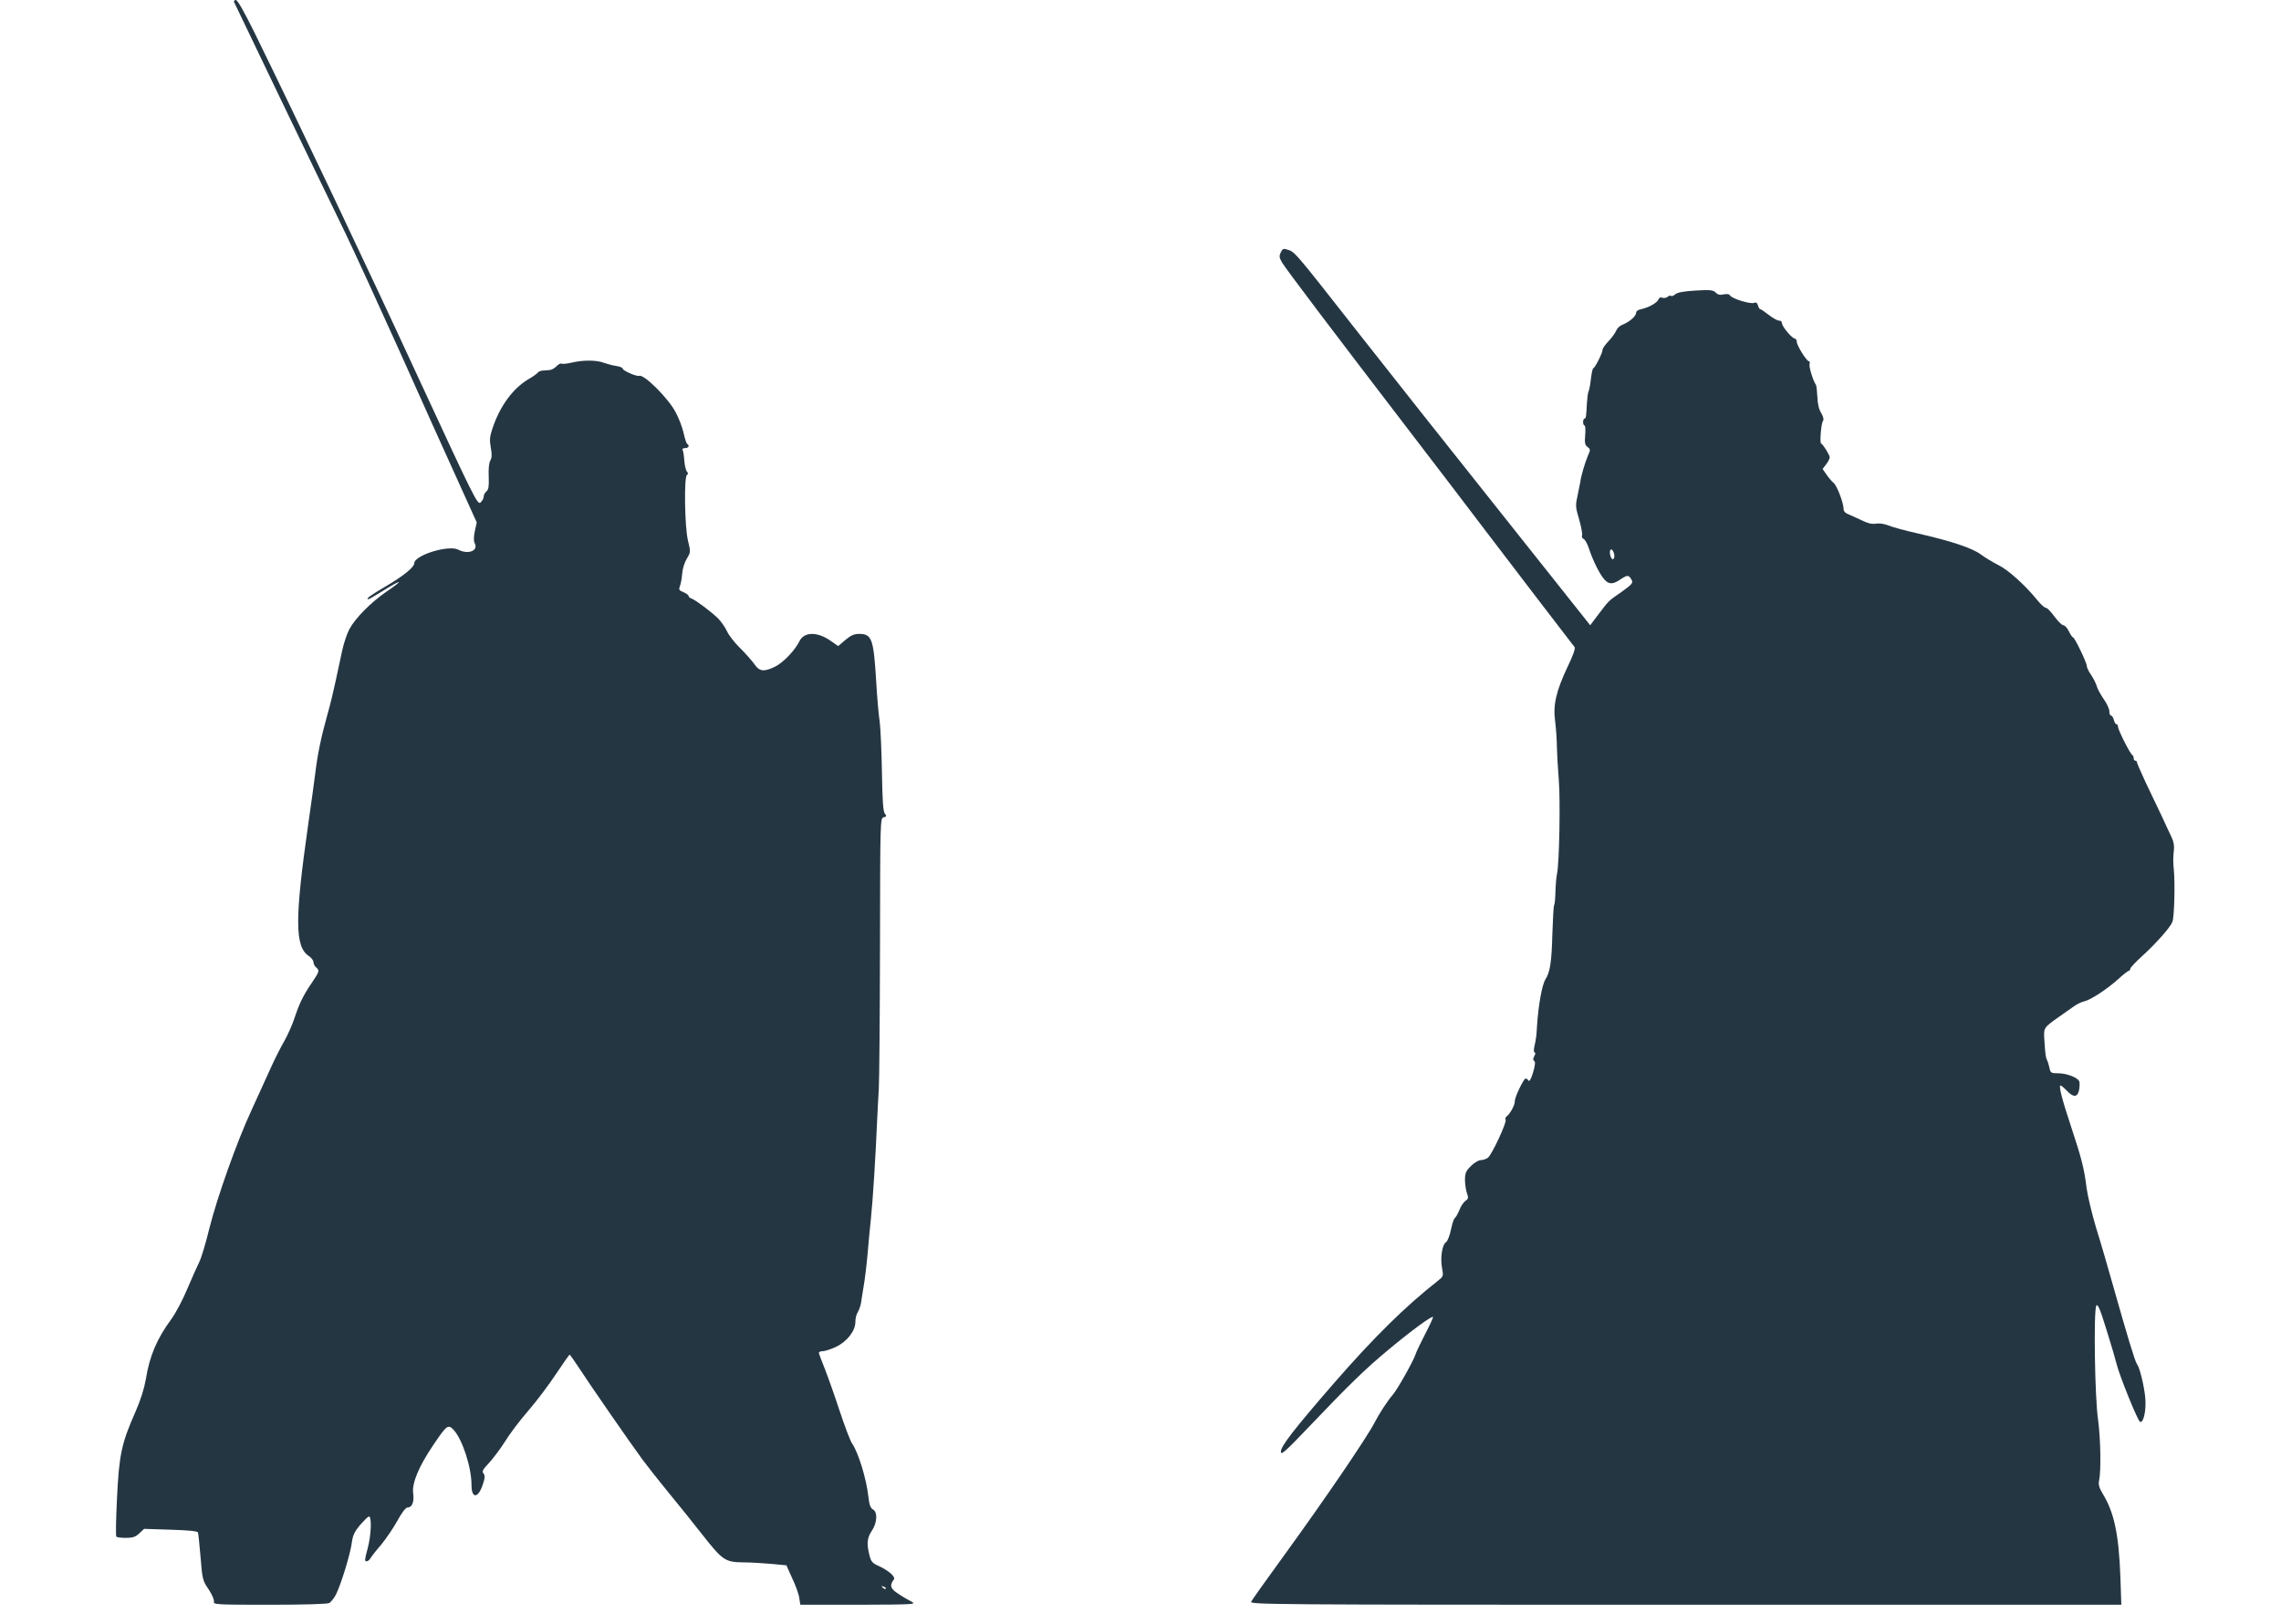 <svg width="59" height="42" viewBox="0 0 59 42" fill="none" xmlns="http://www.w3.org/2000/svg">
<g clip-path="url(#clip0_44_372)">
<path d="M6.055 0.054C6.082 0.121 8.315 4.762 8.939 6.042C9.177 6.536 9.806 7.911 10.341 9.097C10.871 10.283 11.536 11.761 11.819 12.381L12.331 13.513L12.282 13.738C12.25 13.891 12.25 13.994 12.277 14.048C12.385 14.245 12.111 14.353 11.855 14.219C11.603 14.088 10.714 14.362 10.714 14.573C10.714 14.672 10.431 14.901 9.986 15.162C9.586 15.396 9.443 15.499 9.528 15.499C9.546 15.499 9.681 15.422 9.833 15.328C10.395 14.973 10.498 14.964 9.982 15.315C9.591 15.584 9.191 15.989 9.038 16.272C8.975 16.388 8.89 16.644 8.85 16.833C8.809 17.026 8.733 17.377 8.683 17.61C8.634 17.844 8.54 18.239 8.468 18.486C8.301 19.084 8.212 19.524 8.153 20.014C8.126 20.234 8.045 20.822 7.973 21.317C7.623 23.774 7.623 24.493 7.991 24.731C8.054 24.776 8.108 24.843 8.108 24.888C8.108 24.933 8.14 24.991 8.176 25.023C8.27 25.104 8.265 25.126 8.068 25.418C7.843 25.746 7.74 25.962 7.614 26.344C7.556 26.519 7.439 26.779 7.354 26.928C7.264 27.08 7.097 27.413 6.981 27.673C6.864 27.934 6.648 28.406 6.5 28.729C6.127 29.533 5.615 30.975 5.413 31.784C5.323 32.157 5.206 32.539 5.157 32.638C5.107 32.736 4.968 33.051 4.847 33.334C4.73 33.617 4.541 33.972 4.433 34.12C4.061 34.623 3.867 35.077 3.773 35.674C3.728 35.926 3.638 36.213 3.504 36.519C3.144 37.332 3.081 37.624 3.027 38.738C3 39.277 2.991 39.731 3.009 39.749C3.027 39.767 3.135 39.78 3.256 39.78C3.432 39.78 3.504 39.758 3.602 39.664L3.728 39.547L4.415 39.569C4.869 39.583 5.112 39.605 5.121 39.641C5.13 39.668 5.161 39.956 5.188 40.284C5.233 40.85 5.242 40.886 5.395 41.11C5.485 41.245 5.543 41.384 5.534 41.429C5.512 41.505 5.588 41.51 6.972 41.51C7.888 41.51 8.459 41.492 8.517 41.465C8.562 41.438 8.638 41.344 8.688 41.249C8.818 40.993 9.056 40.216 9.097 39.924C9.124 39.713 9.168 39.623 9.308 39.453C9.407 39.34 9.51 39.237 9.537 39.228C9.622 39.201 9.604 39.718 9.505 40.072C9.434 40.328 9.429 40.387 9.478 40.387C9.514 40.387 9.564 40.346 9.586 40.301C9.613 40.257 9.735 40.099 9.86 39.956C9.982 39.807 10.17 39.533 10.274 39.345C10.395 39.124 10.494 38.994 10.543 38.994C10.66 38.994 10.718 38.846 10.687 38.626C10.651 38.37 10.831 37.938 11.194 37.399C11.554 36.865 11.585 36.838 11.725 36.977C11.954 37.215 12.196 37.947 12.196 38.415C12.196 38.77 12.367 38.765 12.488 38.401C12.547 38.226 12.547 38.163 12.506 38.114C12.461 38.06 12.488 38.01 12.655 37.835C12.762 37.718 12.947 37.471 13.063 37.287C13.176 37.103 13.441 36.748 13.656 36.501C13.872 36.254 14.195 35.823 14.38 35.544C14.564 35.27 14.721 35.041 14.735 35.041C14.744 35.041 14.847 35.189 14.964 35.364C15.224 35.769 16.307 37.332 16.621 37.759C16.747 37.929 17.053 38.316 17.295 38.612C17.542 38.909 17.929 39.394 18.162 39.691C18.688 40.36 18.755 40.409 19.227 40.414C19.425 40.414 19.757 40.436 19.964 40.454L20.341 40.49L20.494 40.832C20.584 41.02 20.665 41.249 20.674 41.339L20.701 41.51H22.21C23.612 41.505 23.71 41.501 23.585 41.434C23.513 41.398 23.355 41.308 23.243 41.231C23.032 41.101 23.001 41.007 23.122 40.854C23.171 40.787 22.978 40.62 22.722 40.504C22.565 40.436 22.529 40.391 22.488 40.225C22.412 39.929 22.43 39.776 22.551 39.596C22.691 39.39 22.704 39.111 22.578 39.044C22.515 39.008 22.484 38.922 22.462 38.716C22.412 38.258 22.201 37.566 22.039 37.337C21.994 37.274 21.851 36.896 21.72 36.501C21.59 36.106 21.415 35.611 21.334 35.405C21.249 35.198 21.181 35.014 21.181 34.992C21.181 34.969 21.226 34.951 21.285 34.951C21.338 34.951 21.487 34.902 21.617 34.843C21.909 34.704 22.125 34.43 22.125 34.192C22.125 34.102 22.152 33.99 22.188 33.94C22.219 33.891 22.259 33.779 22.273 33.693C22.282 33.608 22.318 33.415 22.34 33.266C22.367 33.118 22.412 32.754 22.439 32.458C22.462 32.161 22.506 31.73 22.529 31.501C22.574 31.092 22.65 29.888 22.686 29.021C22.695 28.788 22.718 28.401 22.731 28.168C22.745 27.934 22.758 26.263 22.762 24.452C22.767 21.191 22.767 21.168 22.857 21.141C22.933 21.123 22.938 21.11 22.888 21.047C22.843 20.993 22.825 20.724 22.812 19.978C22.803 19.43 22.776 18.837 22.754 18.666C22.727 18.491 22.686 18.028 22.664 17.633C22.596 16.51 22.551 16.397 22.215 16.397C22.093 16.397 22.003 16.438 21.864 16.555L21.68 16.712L21.487 16.577C21.141 16.334 20.799 16.339 20.678 16.586C20.566 16.82 20.256 17.143 20.045 17.246C19.757 17.386 19.64 17.372 19.506 17.17C19.438 17.08 19.276 16.892 19.137 16.757C18.998 16.622 18.85 16.429 18.805 16.33C18.76 16.231 18.657 16.083 18.576 15.998C18.4 15.827 18.005 15.53 17.893 15.485C17.848 15.472 17.812 15.441 17.812 15.418C17.812 15.396 17.753 15.351 17.682 15.319C17.565 15.274 17.551 15.252 17.587 15.162C17.61 15.104 17.637 14.955 17.646 14.834C17.655 14.708 17.709 14.542 17.767 14.448C17.866 14.281 17.866 14.277 17.794 13.98C17.709 13.63 17.691 12.336 17.767 12.287C17.803 12.264 17.803 12.237 17.767 12.197C17.74 12.165 17.709 12.035 17.7 11.909C17.691 11.784 17.673 11.662 17.655 11.635C17.641 11.613 17.668 11.591 17.718 11.591C17.812 11.591 17.843 11.528 17.776 11.483C17.753 11.469 17.713 11.343 17.682 11.2C17.65 11.056 17.56 10.818 17.479 10.669C17.295 10.31 16.657 9.672 16.532 9.722C16.464 9.744 16.105 9.587 16.105 9.533C16.105 9.51 16.028 9.479 15.938 9.466C15.844 9.452 15.709 9.416 15.633 9.389C15.449 9.313 15.098 9.308 14.806 9.376C14.676 9.407 14.546 9.421 14.523 9.407C14.501 9.394 14.443 9.421 14.393 9.475C14.344 9.528 14.258 9.573 14.204 9.573C14.151 9.578 14.07 9.582 14.025 9.587C13.98 9.591 13.93 9.614 13.912 9.636C13.895 9.663 13.791 9.74 13.679 9.802C13.27 10.041 12.929 10.503 12.735 11.092C12.668 11.294 12.659 11.384 12.695 11.577C12.726 11.752 12.726 11.838 12.681 11.914C12.646 11.981 12.632 12.134 12.641 12.336C12.65 12.583 12.637 12.664 12.583 12.709C12.542 12.745 12.511 12.803 12.511 12.848C12.511 12.889 12.475 12.956 12.43 12.997C12.354 13.069 12.277 12.916 10.826 9.78C9.465 6.833 7.735 3.194 6.581 0.84C6.316 0.305 6.145 1.14441e-05 6.1 1.14441e-05C6.064 1.14441e-05 6.042 0.027 6.055 0.054ZM22.911 41.097C22.897 41.11 22.861 41.097 22.83 41.065C22.79 41.02 22.794 41.016 22.857 41.043C22.902 41.056 22.924 41.083 22.911 41.097Z" fill="#253643"/>
<path d="M33.127 6.532C33.082 6.622 33.091 6.671 33.163 6.793C33.261 6.959 34.488 8.581 36.433 11.119C37.152 12.058 38.032 13.208 38.387 13.679C38.908 14.367 40.566 16.532 40.728 16.739C40.755 16.77 40.683 16.968 40.544 17.255C40.252 17.875 40.166 18.235 40.225 18.657C40.247 18.837 40.27 19.133 40.27 19.317C40.274 19.502 40.296 19.884 40.319 20.166C40.364 20.719 40.332 22.341 40.274 22.597C40.256 22.682 40.238 22.893 40.233 23.064C40.229 23.235 40.216 23.392 40.198 23.415C40.184 23.442 40.166 23.774 40.153 24.16C40.135 24.879 40.094 25.144 39.977 25.328C39.888 25.463 39.793 25.989 39.757 26.528C39.748 26.676 39.739 26.806 39.735 26.82C39.73 26.833 39.726 26.856 39.726 26.869C39.726 26.883 39.712 26.968 39.69 27.058C39.667 27.157 39.672 27.224 39.694 27.224C39.721 27.224 39.717 27.269 39.685 27.318C39.65 27.386 39.65 27.426 39.685 27.444C39.717 27.467 39.708 27.561 39.654 27.741C39.605 27.902 39.56 27.988 39.537 27.952C39.519 27.925 39.488 27.898 39.461 27.898C39.411 27.898 39.178 28.388 39.182 28.482C39.191 28.567 39.066 28.805 38.98 28.868C38.944 28.895 38.926 28.94 38.944 28.967C38.98 29.026 38.589 29.87 38.486 29.947C38.446 29.978 38.36 30.009 38.302 30.009C38.243 30.009 38.131 30.077 38.046 30.162C37.92 30.288 37.893 30.346 37.893 30.517C37.893 30.625 37.916 30.782 37.942 30.858C37.987 30.984 37.983 31.011 37.902 31.065C37.853 31.101 37.781 31.209 37.745 31.308C37.704 31.407 37.65 31.496 37.628 31.51C37.601 31.528 37.561 31.663 37.529 31.811C37.498 31.964 37.444 32.103 37.399 32.134C37.3 32.206 37.251 32.534 37.3 32.804C37.34 33.01 37.336 33.015 37.179 33.141C36.348 33.792 35.512 34.619 34.501 35.782C33.472 36.968 33.131 37.408 33.131 37.548C33.131 37.651 33.23 37.566 33.881 36.883C34.901 35.814 35.31 35.414 35.916 34.911C36.482 34.439 37.035 34.03 37.066 34.066C37.075 34.075 36.986 34.273 36.864 34.506C36.743 34.74 36.631 34.974 36.617 35.027C36.568 35.189 36.141 35.948 36.029 36.074C35.898 36.222 35.669 36.573 35.552 36.802C35.359 37.179 34.268 38.783 33.207 40.243C32.767 40.85 32.385 41.384 32.363 41.429C32.322 41.505 32.736 41.51 43.594 41.51H54.87L54.847 40.823C54.807 39.709 54.69 39.133 54.394 38.648C54.295 38.482 54.272 38.401 54.295 38.298C54.349 38.046 54.335 37.215 54.268 36.721C54.182 36.142 54.151 33.895 54.223 33.774C54.259 33.716 54.317 33.85 54.488 34.403C54.609 34.789 54.726 35.189 54.749 35.288C54.82 35.58 55.297 36.761 55.355 36.779C55.445 36.811 55.517 36.483 55.49 36.164C55.463 35.858 55.346 35.373 55.274 35.283C55.225 35.225 55.014 34.52 54.672 33.311C54.533 32.817 54.331 32.121 54.218 31.761C54.111 31.402 53.998 30.935 53.971 30.728C53.913 30.238 53.841 29.96 53.567 29.133C53.338 28.446 53.244 28.078 53.297 28.078C53.316 28.078 53.387 28.136 53.459 28.212C53.634 28.397 53.738 28.388 53.778 28.19C53.792 28.105 53.796 28.006 53.783 27.974C53.747 27.875 53.459 27.763 53.244 27.763C53.05 27.763 53.037 27.754 53.01 27.615C52.992 27.539 52.965 27.453 52.952 27.426C52.916 27.372 52.902 27.273 52.88 26.91C52.857 26.582 52.857 26.586 53.257 26.303C53.392 26.209 53.567 26.087 53.639 26.034C53.715 25.98 53.837 25.917 53.908 25.903C54.084 25.863 54.524 25.571 54.803 25.315C54.924 25.203 55.041 25.113 55.063 25.113C55.081 25.113 55.099 25.086 55.103 25.054C55.108 25.027 55.243 24.879 55.409 24.731C55.759 24.412 56.137 23.99 56.191 23.846C56.24 23.724 56.263 22.866 56.227 22.485C56.209 22.336 56.209 22.13 56.227 22.022C56.245 21.887 56.227 21.779 56.173 21.663C56.128 21.573 56.015 21.326 55.917 21.114C55.818 20.903 55.629 20.508 55.499 20.238C55.373 19.964 55.27 19.731 55.27 19.708C55.274 19.69 55.256 19.677 55.234 19.677C55.207 19.677 55.189 19.65 55.189 19.614C55.189 19.578 55.175 19.542 55.157 19.533C55.103 19.511 54.785 18.882 54.785 18.801C54.785 18.765 54.767 18.733 54.744 18.733C54.722 18.733 54.69 18.684 54.677 18.621C54.659 18.558 54.627 18.509 54.605 18.509C54.578 18.509 54.56 18.459 54.56 18.396C54.56 18.334 54.492 18.19 54.407 18.073C54.326 17.952 54.245 17.803 54.232 17.741C54.214 17.678 54.151 17.552 54.088 17.458C54.025 17.368 53.976 17.264 53.976 17.224C53.976 17.139 53.661 16.487 53.621 16.487C53.603 16.487 53.554 16.415 53.513 16.33C53.473 16.245 53.405 16.173 53.369 16.173C53.334 16.173 53.23 16.069 53.14 15.948C53.05 15.822 52.952 15.723 52.92 15.723C52.884 15.723 52.781 15.629 52.687 15.512C52.377 15.13 51.936 14.735 51.685 14.614C51.55 14.546 51.348 14.425 51.24 14.344C51.015 14.178 50.485 13.998 49.596 13.796C49.272 13.724 48.935 13.63 48.841 13.59C48.738 13.549 48.612 13.531 48.527 13.545C48.423 13.563 48.315 13.54 48.136 13.45C48.001 13.387 47.844 13.316 47.79 13.293C47.731 13.271 47.687 13.221 47.687 13.176C47.687 13.01 47.516 12.565 47.43 12.493C47.381 12.453 47.296 12.354 47.242 12.273L47.143 12.13L47.233 12.013C47.287 11.945 47.327 11.864 47.327 11.829C47.327 11.77 47.156 11.492 47.102 11.469C47.066 11.447 47.107 10.944 47.152 10.89C47.179 10.854 47.165 10.782 47.107 10.683C47.044 10.584 47.013 10.436 47.008 10.265C46.999 10.117 46.986 9.973 46.968 9.951C46.891 9.838 46.783 9.47 46.806 9.412C46.819 9.376 46.81 9.344 46.788 9.344C46.73 9.344 46.474 8.935 46.474 8.837C46.474 8.796 46.451 8.76 46.429 8.76C46.357 8.76 46.092 8.446 46.092 8.36C46.092 8.32 46.06 8.293 46.02 8.293C45.979 8.298 45.858 8.23 45.755 8.149C45.647 8.064 45.548 7.997 45.53 7.997C45.512 7.997 45.485 7.952 45.472 7.902C45.454 7.835 45.422 7.812 45.368 7.835C45.274 7.871 44.802 7.727 44.753 7.646C44.726 7.606 44.672 7.597 44.582 7.615C44.492 7.637 44.429 7.624 44.376 7.565C44.308 7.502 44.236 7.493 43.854 7.516C43.544 7.534 43.383 7.565 43.329 7.615C43.288 7.651 43.239 7.669 43.225 7.655C43.208 7.637 43.167 7.646 43.136 7.678C43.1 7.705 43.037 7.718 42.996 7.7C42.952 7.682 42.916 7.7 42.898 7.745C42.866 7.83 42.646 7.956 42.453 7.997C42.372 8.01 42.318 8.05 42.318 8.095C42.318 8.181 42.138 8.333 41.963 8.401C41.9 8.423 41.828 8.491 41.806 8.549C41.783 8.607 41.694 8.733 41.604 8.828C41.514 8.922 41.447 9.021 41.451 9.048C41.46 9.111 41.253 9.524 41.213 9.524C41.195 9.524 41.168 9.65 41.15 9.802C41.132 9.96 41.105 10.104 41.087 10.13C41.074 10.153 41.056 10.288 41.047 10.422C41.029 10.777 41.024 10.827 40.984 10.827C40.966 10.827 40.948 10.867 40.948 10.917C40.948 10.966 40.966 11.006 40.984 11.006C41.006 11.006 41.015 11.119 41.002 11.254C40.984 11.46 40.997 11.514 41.065 11.563C41.141 11.622 41.141 11.635 41.069 11.797C40.993 11.981 40.894 12.314 40.876 12.466C40.867 12.516 40.84 12.655 40.813 12.781C40.746 13.086 40.746 13.095 40.853 13.464C40.903 13.643 40.934 13.814 40.921 13.85C40.907 13.886 40.925 13.927 40.961 13.94C40.997 13.954 41.065 14.075 41.105 14.205C41.208 14.515 41.384 14.865 41.5 14.991C41.617 15.121 41.721 15.121 41.923 14.982C42.098 14.865 42.134 14.87 42.206 15.005C42.246 15.077 42.21 15.117 41.95 15.306C41.599 15.548 41.622 15.526 41.343 15.894L41.132 16.173L38.805 13.244C37.52 11.631 35.867 9.542 35.13 8.603C33.423 6.429 33.499 6.519 33.279 6.451C33.198 6.424 33.167 6.442 33.127 6.532ZM41.757 14.385C41.757 14.43 41.739 14.466 41.716 14.466C41.667 14.466 41.617 14.286 41.653 14.227C41.685 14.174 41.757 14.281 41.757 14.385Z" fill="#253643"/>
</g>
<defs>
<clipPath id="clip0_44_372">
<rect width="57.542" height="41.538" fill="white" transform="translate(0.923)"/>
</clipPath>
</defs>
</svg>

